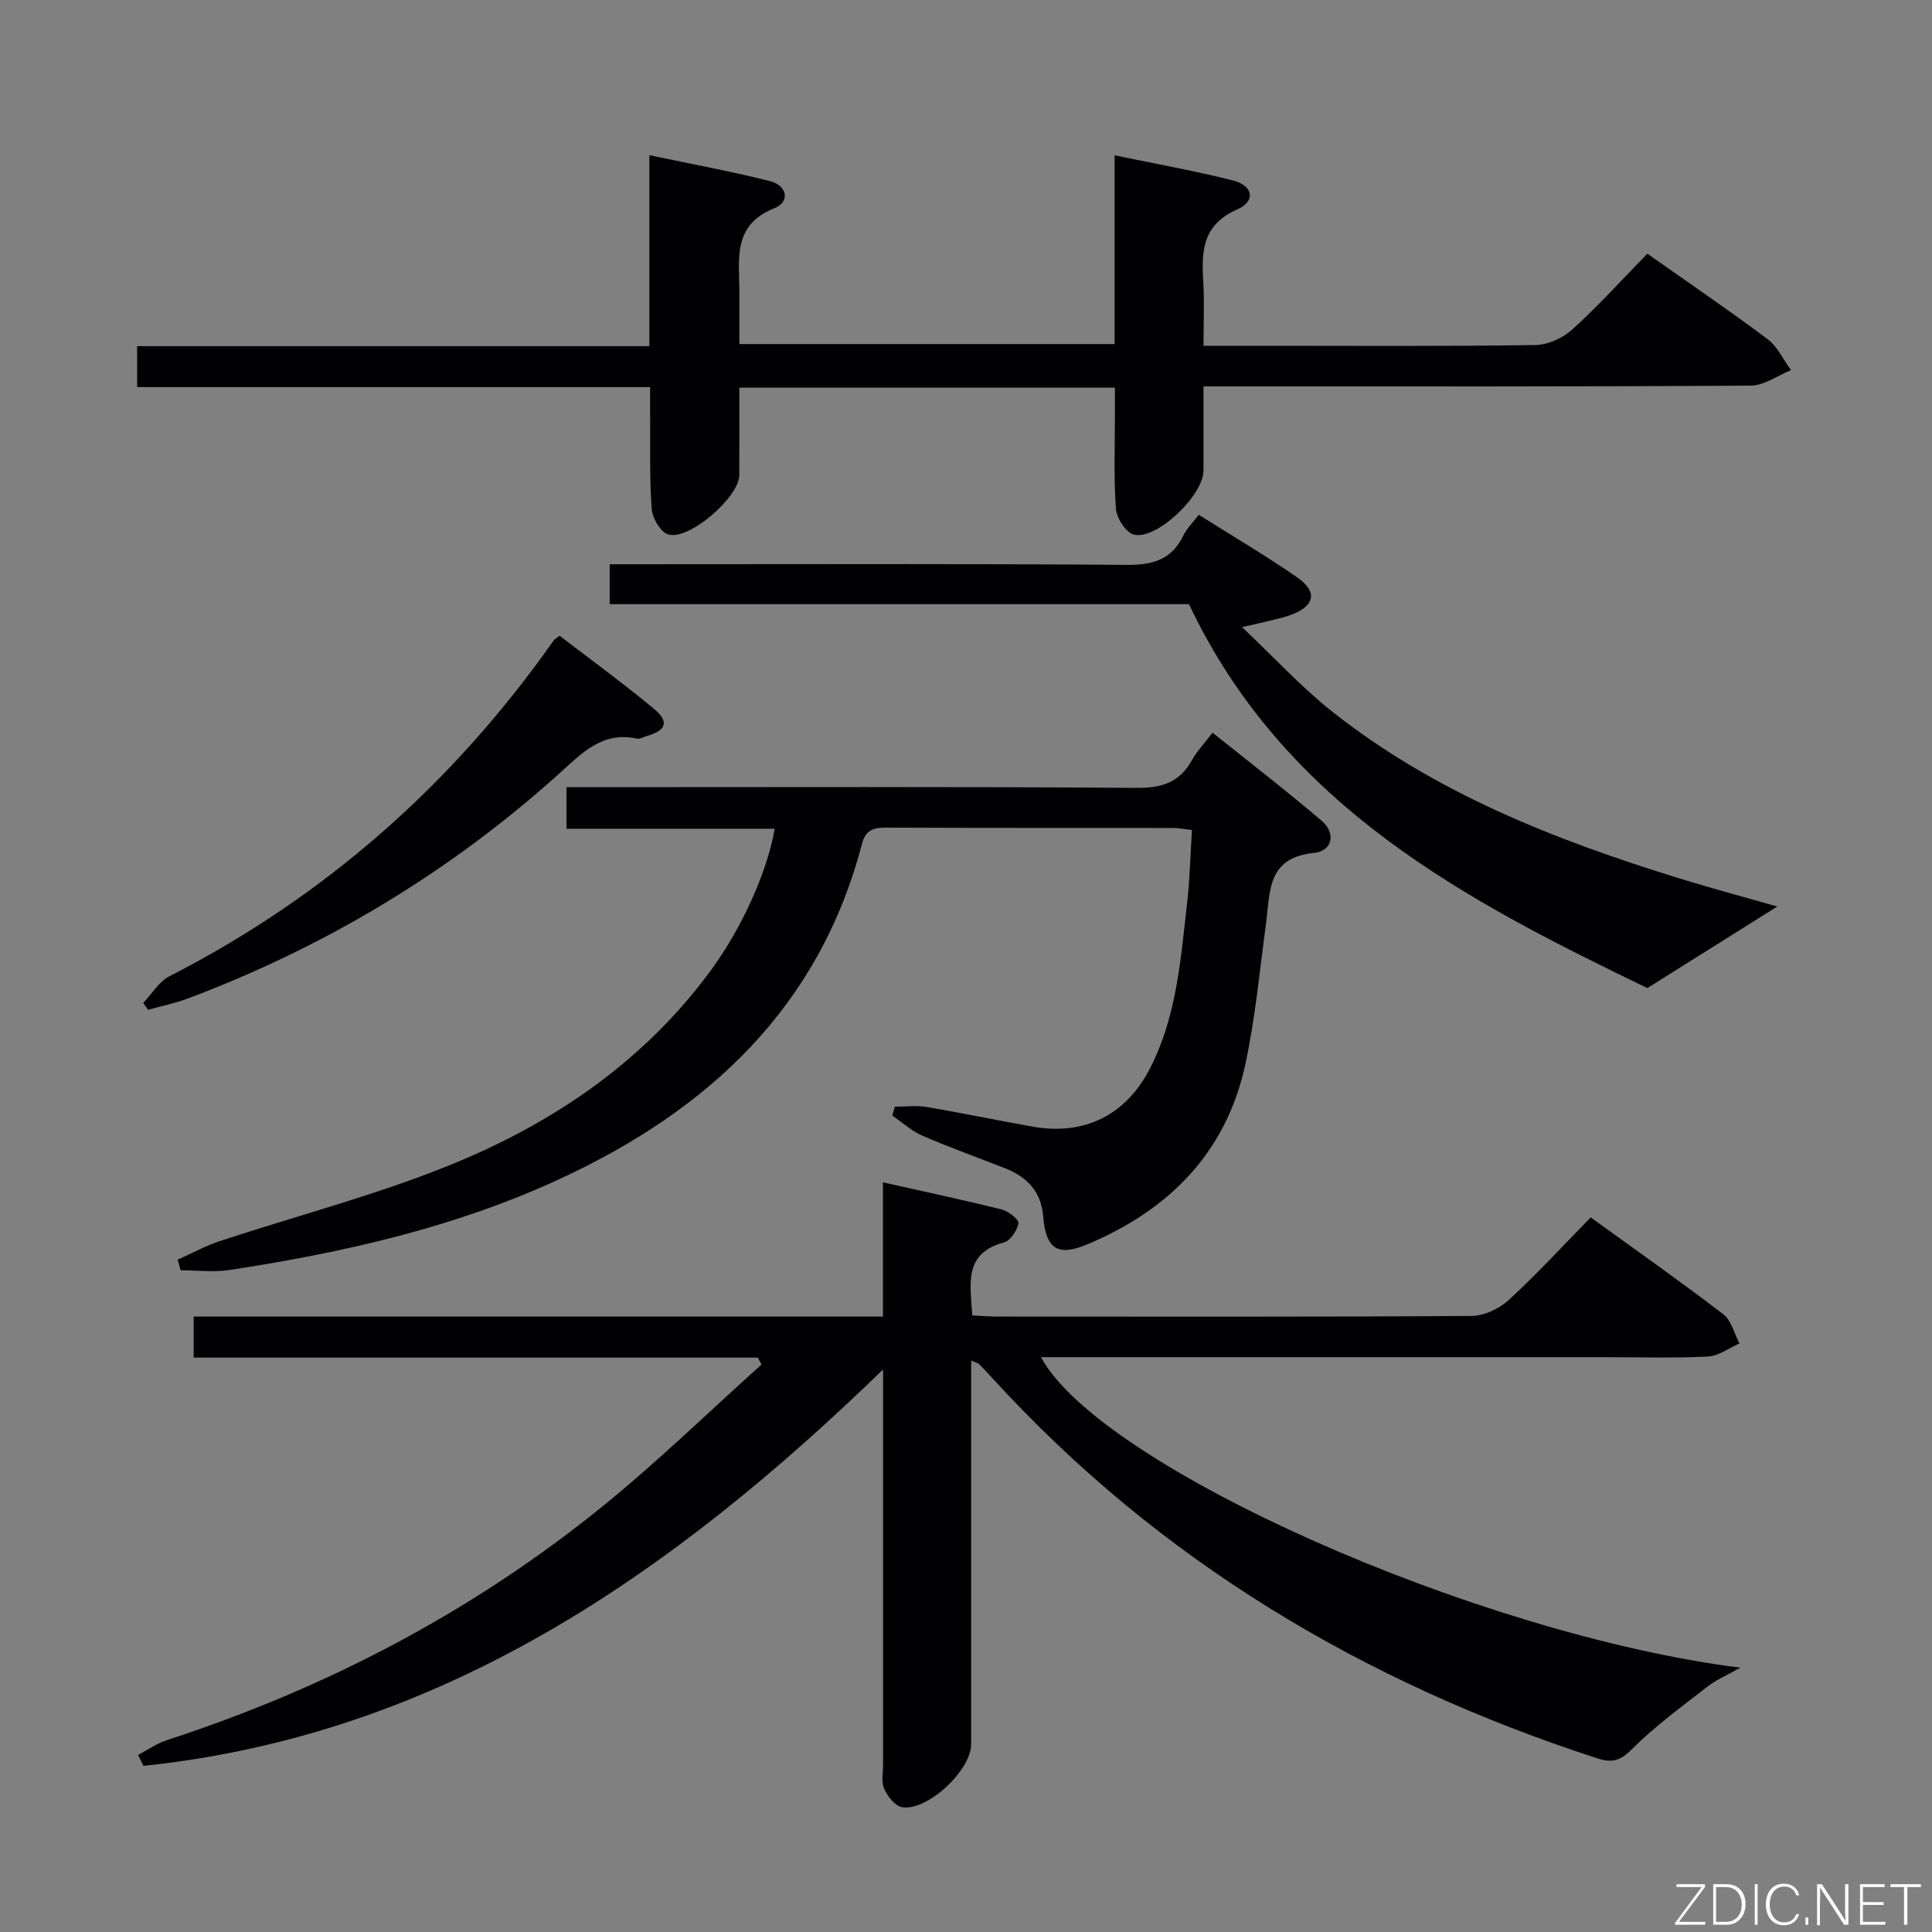<svg enable-background="new 0 0 400 400" viewBox="0 0 400 400" xmlns="http://www.w3.org/2000/svg"><rect x="0" y="0" width="400" height="400" fill="#808080" stroke="none"/><path d="m28.57 363.35c2.01-1.05 3.93-2.41 6.06-3.1 32.91-10.72 63.14-26.52 90.04-48.31 11.44-9.27 22.03-19.59 33-29.43-.26-.48-.52-.96-.78-1.43-38.85 0-77.69 0-116.79 0 0-2.97 0-5.38 0-8.5h142.7c0-9.48 0-18.26 0-27.79 8.56 1.92 16.61 3.63 24.59 5.62 1.39.35 3.6 2.09 3.47 2.84-.26 1.5-1.66 3.62-2.99 3.98-8.4 2.25-6.98 8.56-6.56 15.12 1.82.08 3.59.23 5.37.23 32.66.01 65.32.09 97.99-.13 2.6-.02 5.73-1.49 7.69-3.29 5.86-5.39 11.27-11.28 16.98-17.11 9.5 6.88 18.61 13.28 27.45 20.05 1.68 1.28 2.26 4 3.35 6.05-2.19.95-4.35 2.6-6.58 2.71-7.15.35-14.32.13-21.49.13-36.99 0-73.99 0-110.98 0-1.82 0-3.64 0-5.57 0 12.22 22.65 90.25 57.4 144.8 64.29-2.73 1.54-4.93 2.46-6.75 3.88-5.35 4.16-10.89 8.18-15.66 12.95-2.41 2.42-4.1 2.94-7.16 1.95-48.4-15.71-90.79-40.94-125.3-78.74-.9-.98-1.81-1.96-2.75-2.9-.21-.21-.57-.27-1.63-.72v5.44 73.99c0 5.37-9.05 13.89-14.31 13.03-1.44-.23-2.98-2.24-3.7-3.79-.64-1.39-.23-3.27-.23-4.94-.01-26.82 0-53.63 0-81.89-43.82 42.5-91.53 75.61-153.11 82.06-.39-.74-.77-1.49-1.15-2.25z" fill="#010103"/><path d="m249.17 71.59h12.2c18.83 0 37.66.13 56.49-.15 2.62-.04 5.74-1.46 7.71-3.26 5.4-4.91 10.32-10.35 15.5-15.66 8.66 6.11 16.91 11.72 24.89 17.7 2.06 1.54 3.25 4.24 4.85 6.41-2.78 1.12-5.56 3.2-8.35 3.21-35.66.23-71.32.16-106.98.16-1.83 0-3.65 0-6.31 0 0 5.96.01 11.71 0 17.46-.01 5.04-9.61 14.33-14.37 13.24-1.64-.38-3.62-3.41-3.76-5.36-.48-6.46-.2-12.98-.21-19.48 0-1.78 0-3.57 0-5.6-26.12 0-51.69 0-77.76 0 0 6.2.03 12.16-.01 18.11-.03 4.59-10.51 13.66-14.76 12.26-1.58-.52-3.23-3.36-3.37-5.25-.47-6.3-.28-12.65-.33-18.98-.02-1.96 0-3.93 0-6.26-35.63 0-70.73 0-106.21 0 0-2.9 0-5.43 0-8.47h106.05c0-13.18 0-25.89 0-39.54 8.89 1.87 16.98 3.35 24.95 5.36 3.61.91 4.24 4.3.96 5.61-8.8 3.51-7.27 10.6-7.27 17.37v10.76h77.69c0-12.93 0-25.66 0-39.07 8.63 1.79 16.62 3.21 24.47 5.19 4.24 1.07 4.82 4.29.88 6.03-7.5 3.3-7.35 9.09-6.97 15.52.21 3.97.02 7.96.02 12.69z" fill="#010103"/><path d="m246.78 171.84c-1.61-.18-2.74-.41-3.87-.42-19.82-.02-39.65.02-59.47-.07-2.67-.01-4.24.53-4.99 3.4-8.87 33.87-31.84 55.12-62.51 69.32-21.73 10.06-44.85 15.27-68.37 18.86-3.32.51-6.78.07-10.17.07-.2-.73-.41-1.46-.61-2.19 2.89-1.3 5.69-2.85 8.67-3.84 15.73-5.19 31.86-9.39 47.19-15.55 21.57-8.66 40.54-21.45 54.57-40.58 6.26-8.54 11.64-20.24 13.17-29.26-14.31 0-28.54 0-43.1 0 0-2.99 0-5.42 0-8.6h5.63c37.48 0 74.97-.13 112.45.14 5.25.04 8.86-1.16 11.41-5.74 1.03-1.85 2.55-3.44 4.26-5.69 7.7 6.17 15.3 12.02 22.59 18.24 3 2.56 2.28 6.27-1.59 6.66-9.79.98-9.05 8.09-9.93 14.64-1.3 9.7-2.21 19.5-4.26 29.05-3.95 18.39-15.86 30.3-32.84 37.39-6.11 2.55-8.48.84-9.03-5.84-.42-5.12-3.33-8.15-7.86-9.94-5.71-2.25-11.5-4.31-17.13-6.75-2.26-.98-4.18-2.75-6.25-4.17.18-.61.36-1.23.54-1.84 2.17 0 4.4-.3 6.51.05 7.36 1.24 14.67 2.78 22.02 4.08 10.78 1.91 19.4-2.44 24.36-12.2 5.48-10.77 6.29-22.61 7.63-34.3.54-4.73.64-9.55.98-14.92z" fill="#010103"/><path d="m246.17 125.09c-39.61 0-79.57 0-119.94 0 0-2.67 0-5.07 0-8.27h5.6c33.83 0 67.65-.13 101.48.13 5.41.04 9.26-1.08 11.69-6.07.7-1.45 1.93-2.64 3.19-4.3 6.93 4.37 13.79 8.4 20.31 12.91 4.35 3.01 3.76 5.93-1.15 7.79-1.39.53-2.87.84-4.31 1.2-1.42.36-2.85.66-5.89 1.36 6.69 6.32 12.27 12.42 18.67 17.49 21.33 16.89 46.22 26.6 71.9 34.54 6.73 2.08 13.54 3.89 20.25 5.81-8.83 5.55-17.34 10.89-26.9 16.89-37.32-18.02-75.07-37.53-94.9-79.48z" fill="#010103"/><path d="m115.88 131.64c6.45 4.95 13.15 9.82 19.51 15.11 3.25 2.71 2.56 4.49-1.57 5.67-.64.18-1.33.63-1.9.51-7.28-1.6-11.54 3.09-16.26 7.34-22.61 20.32-48.25 35.72-76.69 46.43-2.69 1.01-5.55 1.59-8.33 2.37-.33-.47-.66-.94-.99-1.42 1.8-1.88 3.26-4.42 5.45-5.54 32.35-16.55 58.7-39.9 79.57-69.56.18-.25.52-.4 1.21-.91z" fill="#010103"/><g fill="#fbfcfa"><path d="m346.9 398 5.4-7.3h-5.2v-.6h5.9v.6l-5.4 7.2h5.5l-.1.6h-6.2v-.5z"/><path d="m354.7 390.1h2.8c2.3 0 3.9 1.6 3.9 4.1s-1.6 4.3-3.9 4.3h-2.8zm.6 7.8h2c2.2 0 3.3-1.6 3.3-3.6 0-1.8-1-3.6-3.3-3.6h-2z"/><path d="m363.9 390.1v8.4h-.6v-8.4h1.6z"/><path d="m372.5 396.3c-.4 1.3-1.4 2.3-3.2 2.3-2.4 0-3.7-1.9-3.7-4.3 0-2.3 1.2-4.3 3.7-4.3 1.8 0 2.9 1 3.2 2.4h-.6c-.4-1.1-1.1-1.8-2.5-1.8-2.1 0-3 1.9-3 3.7s.9 3.7 3 3.7c1.4 0 2.1-.7 2.5-1.7z"/><path d="m373.8 398.5v-1.5h.6v1.5z"/><path d="m376.2 398.5v-8.4h1c1.3 2 4.4 6.7 4.9 7.6-.1-1.2-.1-2.4-.1-3.8v-3.8h.7v8.4h-.9c-1.2-1.9-4.4-6.8-5-7.7.1 1.1 0 2.3 0 3.9v3.9h-.6z"/><path d="m390 394.4h-4.3v3.5h4.7l-.1.6h-5.2v-8.4h5.1v.6h-4.5v3.1h4.3z"/><path d="m394.2 390.7h-2.8v-.6h6.3v.6h-2.8v7.8h-.7z"/></g></svg>